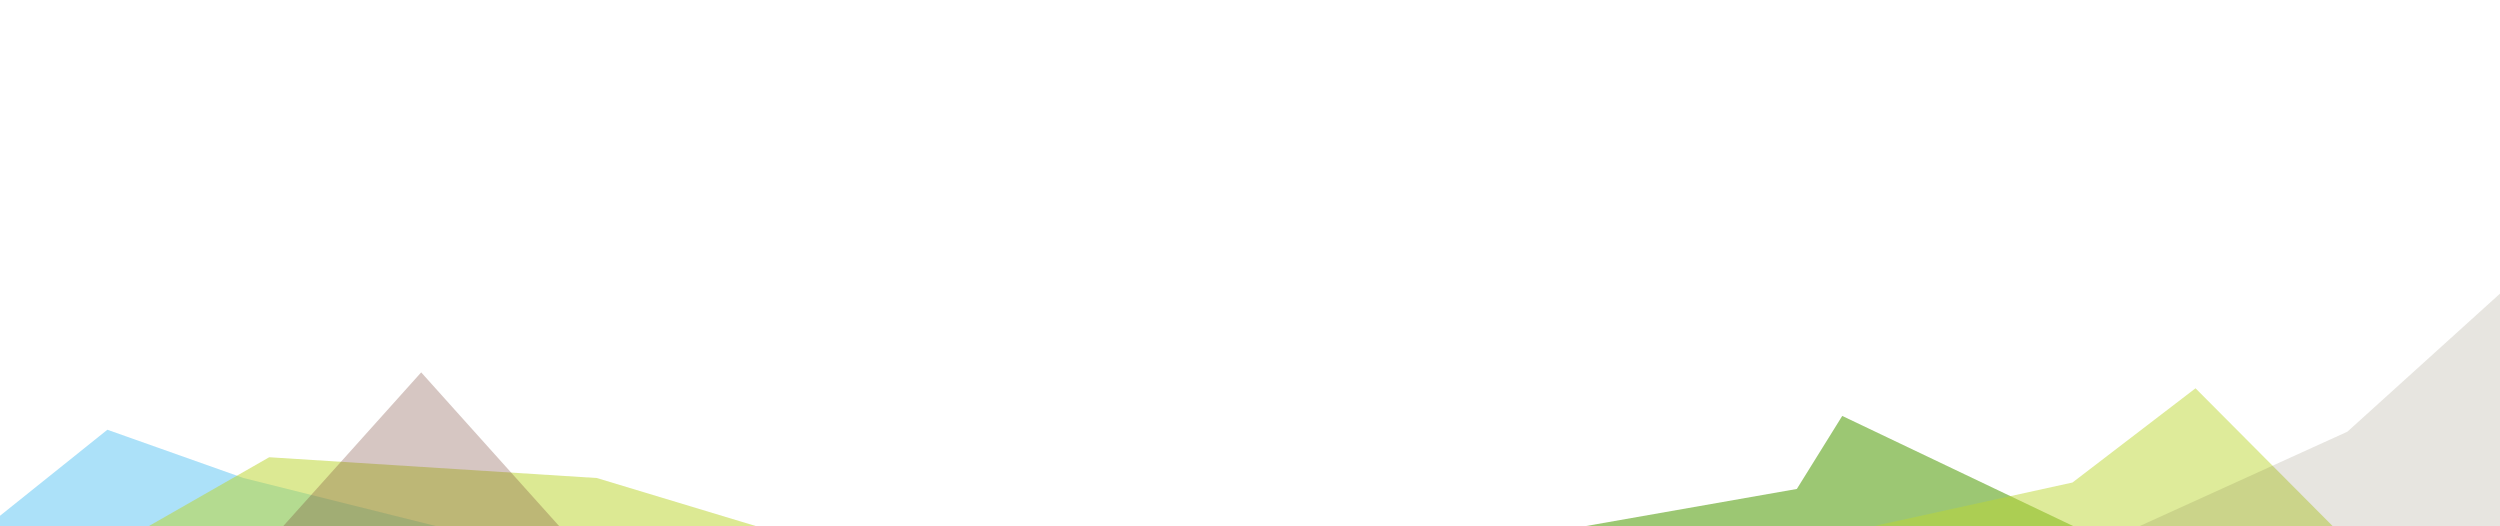 <?xml version="1.0" encoding="utf-8"?>
<!-- Generator: Adobe Illustrator 19.0.0, SVG Export Plug-In . SVG Version: 6.00 Build 0)  -->
<svg version="1.1" id="Warstwa_1" xmlns="http://www.w3.org/2000/svg" xmlns:xlink="http://www.w3.org/1999/xlink" x="0px" y="0px"
	 viewBox="0 0 1900 400" style="enable-background:new 0 0 1900 400;" xml:space="preserve">
<style type="text/css">
	.st0{opacity:0.74;fill:#7AB442;}
	.st1{opacity:0.49;fill:#BDD631;}
	.st2{opacity:0.15;fill:#625633;}
	.st3{opacity:0.83;fill:#9CDBF8;}
	.st4{opacity:0.52;fill:#BDD631;}
	.st5{opacity:0.3;fill:#774035;}
</style>
<polygon id="XMLID_7_" class="st0" points="1400.1,316.1 1575.6,399.8 1204.1,400 1365.6,371.6 "/>
<polygon id="XMLID_6_" class="st1" points="1773,400 1425.2,399.6 1575.1,366.7 1668.6,295.1 "/>
<polygon id="XMLID_5_" class="st2" points="1910,400 1625.7,400 1784,328.1 1910,214.1 "/>
<polygon id="XMLID_4_" class="st3" points="185.1,363.3 332.1,400 -10,400 81.6,326.6 "/>
<polygon id="XMLID_3_" class="st4" points="575.1,400 112.8,400 204.6,347.5 453.6,363.3 "/>
<polygon id="XMLID_2_" class="st5" points="320.1,283 425.1,400 215.1,400 "/>
</svg>
